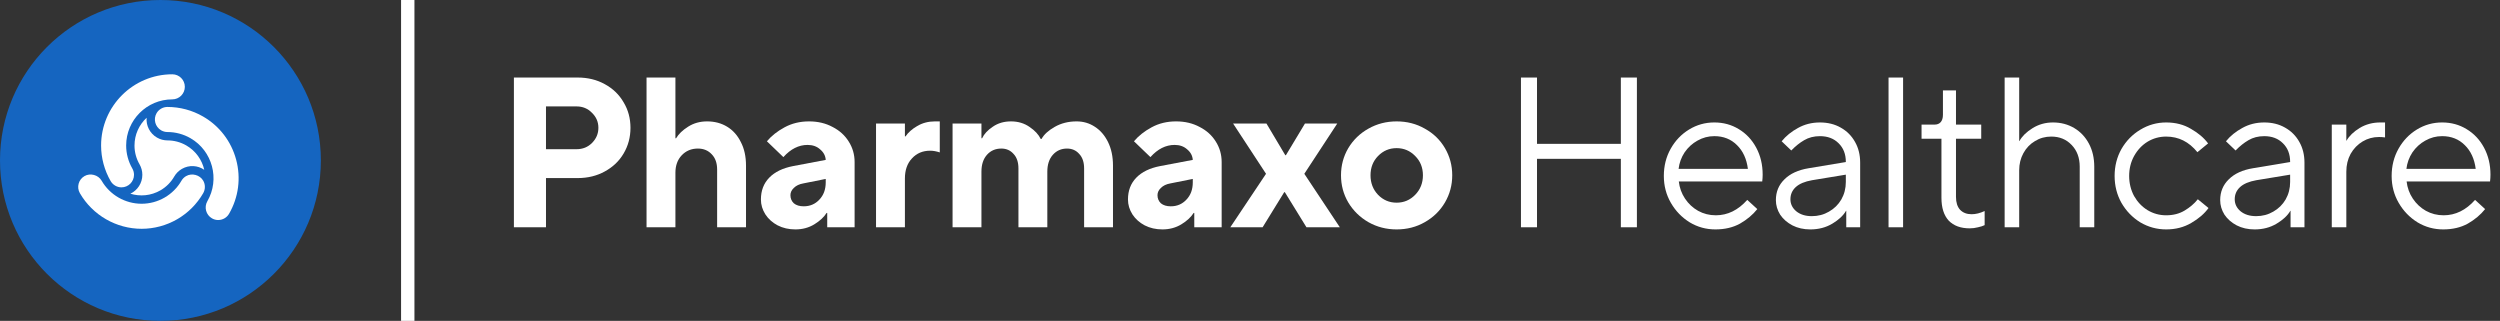 <svg fill="none" height="24" viewBox="0 0 187 24" width="187" xmlns="http://www.w3.org/2000/svg"><rect x="0" y="0" width="187" height="24" fill="#333333" stroke="none"/><circle cx="12" cy="12" fill="#1565c0" r="12"/><g fill="#fff"><path d="m8.276 13.545c.168.289.478.469.81.469.517 0 .938-.421.938-.938 0-.166-.043-.327-.124-.468-.303-.524-.463-1.12-.463-1.724 0-1.903 1.548-3.451 3.451-3.451.517 0 .938-.421.938-.938 0-.517-.419-.938-.935-.938-2.938 0-5.329 2.39-5.329 5.327 0 .933.247 1.853.715 2.662z"/><path d="m10.061 10.883c0-.82.349-1.558.906-2.074-.048.583.235 1.17.776 1.482.242.14.51.211.78.211.48-0.0.967.12 1.412.377.71.41 1.175 1.081 1.343 1.822-.481-.333-1.131-.381-1.672-.069-.242.14-.437.337-.572.57-.24.417-.587.778-1.033 1.035-.71.409-1.524.476-2.249.252.529-.251.895-.789.895-1.413 0-.279-.073-.547-.207-.78-.241-.416-.38-.898-.38-1.412z"/><path d="m16.325 16.459c-.164 0-.327-.043-.471-.127-.448-.259-.602-.833-.344-1.281.951-1.648.384-3.763-1.263-4.714-.522-.301-1.117-.461-1.722-.461-.165 0-.327-.044-.471-.127-.448-.259-.601-.834-.343-1.282.166-.287.476-.466.811-.467.935 0 1.855.246 2.662.712 1.232.711 2.113 1.86 2.481 3.235.368 1.375.179 2.811-.532 4.043-.166.288-.476.467-.809.467z"/><path d="m5.974 14.449c.949 1.644 2.719 2.665 4.621 2.665.929 0 1.848-.247 2.657-.714.808-.467 1.481-1.141 1.947-1.949.167-.289.168-.648.002-.936-.249-.431-.847-.595-1.281-.343-.143.082-.262.2-.344.341-.302.525-.738.962-1.262 1.264-.524.303-1.12.463-1.722.463-1.231 0-2.377-.661-2.992-1.726-.248-.43-.846-.594-1.281-.343-.448.258-.603.832-.345 1.278z"/><path d="m31 0h-1v24h1z"/><path clip-rule="evenodd" d="m38.44 5.8v11.2h2.4v-3.68h2.368c.757 0 1.435-.165 2.032-.496.608-.331 1.077-.779 1.408-1.344.341-.576.512-1.216.512-1.92 0-.704-.171-1.339-.512-1.904-.331-.576-.8-1.029-1.408-1.36-.597-.331-1.275-.496-2.032-.496zm5.84 4.896c-.309.309-.693.464-1.152.464h-2.288v-3.2h2.288c.459 0 .843.16 1.152.48.32.309.48.683.48 1.12 0 .437-.16.816-.48 1.136z" fill-rule="evenodd"/><path d="m48.361 5.8v11.2h2.16v-4.08c0-.533.155-.965.464-1.296.32-.341.725-.512 1.216-.512.427 0 .773.144 1.04.432.267.277.4.656.4 1.136v4.32h2.16v-4.608c0-.683-.128-1.269-.384-1.76-.245-.501-.587-.885-1.024-1.152-.437-.267-.939-.4-1.504-.4-.533 0-1.008.133-1.424.4-.405.256-.704.544-.896.864h-.048v-4.544z"/><path clip-rule="evenodd" d="m60.516 9.08c.661 0 1.248.139 1.76.416.523.267.928.635 1.216 1.104.288.459.432.965.432 1.52v4.88h-2.048v-1.072h-.048c-.192.309-.496.592-.912.848s-.891.384-1.424.384c-.491 0-.933-.101-1.328-.304-.384-.203-.688-.475-.912-.816-.224-.352-.336-.725-.336-1.12 0-.661.208-1.205.624-1.632s1.008-.715 1.776-.864l2.448-.464c-.021-.309-.16-.571-.416-.784-.245-.224-.56-.336-.944-.336-.661 0-1.264.304-1.808.912l-1.232-1.184c.341-.405.779-.752 1.312-1.04.544-.299 1.157-.448 1.84-.448zm-.4 6.352c.469 0 .859-.165 1.168-.496.32-.331.48-.763.48-1.296v-.256l-1.68.336c-.299.053-.533.165-.704.336-.171.16-.256.341-.256.544 0 .245.085.448.256.608.181.149.427.224.736.224z" fill-rule="evenodd"/><path d="m65.527 9.24v7.76h2.16v-3.648c0-.629.176-1.131.528-1.504.352-.384.805-.576 1.36-.576.224 0 .464.043.72.128v-2.32h-.368c-.491 0-.933.117-1.328.352-.384.224-.672.48-.864.768h-.048v-.96z"/><path d="m71.252 17v-7.76h2.16v1.104h.048c.149-.32.416-.608.8-.864.384-.267.837-.4 1.36-.4.533 0 .997.139 1.392.416.395.267.672.565.832.896h.064c.181-.331.507-.629.976-.896.48-.277 1.029-.416 1.648-.416.501 0 .955.133 1.36.4.416.267.747.651.992 1.152.245.501.368 1.088.368 1.76v4.608h-2.16v-4.4c0-.469-.123-.832-.368-1.088-.235-.267-.539-.4-.912-.4-.427 0-.779.155-1.056.464-.277.309-.416.731-.416 1.264v4.16h-2.16v-4.4c0-.469-.123-.832-.368-1.088-.235-.267-.539-.4-.912-.4-.437 0-.795.155-1.072.464-.277.309-.416.731-.416 1.264v4.16z"/><path clip-rule="evenodd" d="m89.732 9.496c-.512-.277-1.099-.416-1.76-.416-.683 0-1.296.149-1.84.448-.533.288-.971.635-1.312 1.04l1.232 1.184c.544-.608 1.147-.912 1.808-.912.384 0 .699.112.944.336.256.213.395.475.416.784l-2.448.464c-.768.149-1.36.437-1.776.864s-.624.971-.624 1.632c0 .395.112.768.336 1.12.224.341.528.613.912.816.395.203.837.304 1.328.304.533 0 1.008-.128 1.424-.384s.72-.539.912-.848h.048v1.072h2.048v-4.88c0-.555-.144-1.061-.432-1.52-.288-.469-.693-.837-1.216-1.104zm-.992 5.44c-.309.331-.699.496-1.168.496-.309 0-.555-.075-.736-.224-.171-.16-.256-.363-.256-.608 0-.203.085-.384.256-.544.171-.171.405-.283.704-.336l1.68-.336v.256c0 .533-.16.965-.48 1.296z" fill-rule="evenodd"/><path d="m94.443 17h-2.416l2.672-4-2.464-3.76h2.496l1.408 2.368h.048l1.424-2.368h2.416l-2.464 3.76 2.656 4h-2.496l-1.616-2.624h-.048z"/><path clip-rule="evenodd" d="m102.355 16.616c.64.363 1.344.544 2.112.544.778 0 1.482-.181 2.112-.544.64-.363 1.141-.853 1.504-1.472.362-.619.544-1.296.544-2.032s-.182-1.413-.544-2.032c-.363-.619-.864-1.104-1.504-1.456-.63-.363-1.334-.544-2.112-.544-.768 0-1.472.181-2.112.544-.63.352-1.131.837-1.504 1.456-.363.619-.544 1.296-.544 2.032s.181 1.413.544 2.032c.373.619.874 1.109 1.504 1.472zm3.504-2.048c-.384.395-.848.592-1.392.592s-1.008-.197-1.392-.592c-.374-.395-.56-.88-.56-1.456s.186-1.056.56-1.44c.384-.395.848-.592 1.392-.592s1.008.197 1.392.592c.384.384.576.864.576 1.44s-.192 1.061-.576 1.456z" fill-rule="evenodd"/><path d="m114.968 17h-1.2v-11.2h1.2v4.96h6.272v-4.96h1.2v11.2h-1.2v-5.12h-6.272z"/><path clip-rule="evenodd" d="m126.391 16.632c.586.352 1.226.528 1.92.528.704 0 1.317-.144 1.84-.432.522-.299.954-.661 1.296-1.088l-.752-.688c-.683.768-1.467 1.152-2.352 1.152-.48 0-.923-.112-1.328-.336-.395-.224-.72-.528-.976-.912s-.411-.811-.464-1.28h6.24c.021-.171.032-.341.032-.512 0-.747-.16-1.419-.48-2.016s-.758-1.061-1.312-1.392c-.544-.331-1.152-.496-1.824-.496-.683 0-1.312.176-1.888.528-.576.352-1.035.832-1.376 1.44-.342.608-.512 1.285-.512 2.032 0 .736.176 1.408.528 2.016s.821 1.093 1.408 1.456zm3.536-5.776c.448.437.72 1.029.816 1.776h-5.184c.053-.448.202-.859.448-1.232.256-.373.576-.667.96-.88.394-.224.816-.336 1.264-.336.682 0 1.248.224 1.696.672z" fill-rule="evenodd"/><path clip-rule="evenodd" d="m136.132 9.16c.587 0 1.104.128 1.552.384.459.256.816.613 1.072 1.072.256.448.384.965.384 1.552v4.832h-1.04v-1.232h-.016c-.203.352-.544.672-1.024.96s-1.029.432-1.648.432c-.501 0-.949-.101-1.344-.304-.384-.203-.688-.469-.912-.8-.213-.341-.32-.704-.32-1.088 0-.619.213-1.136.64-1.552.427-.427 1.029-.704 1.808-.832l2.784-.464v-.016c0-.576-.181-1.04-.544-1.392-.352-.352-.816-.528-1.392-.528-.448 0-.843.101-1.184.304-.331.192-.651.448-.96.768l-.72-.688c.32-.395.725-.725 1.216-.992.491-.277 1.04-.416 1.648-.416zm-.608 7.008c.469 0 .896-.112 1.28-.336.395-.224.704-.528.928-.912.224-.395.336-.832.336-1.312v-.544l-2.528.416c-.544.096-.949.267-1.216.512s-.4.549-.4.912c0 .352.144.651.432.896.299.245.688.368 1.168.368z" fill-rule="evenodd"/><path d="m141.263 17h1.088v-11.2h-1.088z"/><path d="m147.332 17.08c-.672 0-1.194-.192-1.568-.576-.362-.395-.544-.965-.544-1.712v-4.416h-1.488v-1.056h.976c.192 0 .342-.059.448-.176.118-.128.176-.315.176-.56v-1.824h.976v2.56h1.888v1.056h-1.888v4.352c0 .416.102.736.304.96.214.224.502.336.864.336.31 0 .635-.08.976-.24v1.056c-.128.064-.293.117-.496.16-.202.053-.41.08-.624.08z"/><path d="m151.035 5.8h-1.088v11.2h1.088v-4.256c0-.48.107-.912.32-1.296s.501-.683.864-.896c.363-.224.768-.336 1.216-.336.619 0 1.125.208 1.52.624.405.416.608.96.608 1.632v4.528h1.088v-4.528c0-.651-.133-1.227-.4-1.728s-.635-.891-1.104-1.168-.997-.416-1.584-.416c-.565 0-1.077.144-1.536.432-.448.277-.773.597-.976.96h-.016z"/><path d="m162.029 17.16c-.693 0-1.338-.176-1.936-.528-.586-.363-1.056-.848-1.408-1.456-.341-.608-.512-1.28-.512-2.016s.171-1.408.512-2.016c.352-.608.822-1.088 1.408-1.44.598-.363 1.243-.544 1.936-.544.704 0 1.323.16 1.856.48.544.309.971.672 1.28 1.088l-.8.656c-.629-.779-1.408-1.168-2.336-1.168-.501 0-.965.128-1.392.384-.416.256-.752.613-1.008 1.072-.245.448-.368.944-.368 1.488s.123 1.045.368 1.504c.256.448.592.8 1.008 1.056.427.256.891.384 1.392.384.523 0 .982-.117 1.376-.352.395-.235.726-.517.992-.848l.8.656c-.309.427-.741.8-1.296 1.12-.544.32-1.168.48-1.872.48z"/><path clip-rule="evenodd" d="m170.918 9.544c-.448-.256-.965-.384-1.552-.384-.608 0-1.157.139-1.648.416-.49.267-.896.597-1.216.992l.72.688c.31-.32.63-.576.96-.768.342-.203.736-.304 1.184-.304.576 0 1.04.176 1.392.528.363.352.544.816.544 1.392v.016l-2.784.464c-.778.128-1.381.405-1.808.832-.426.416-.64.933-.64 1.552 0 .384.107.747.32 1.088.224.331.528.597.912.8.395.203.843.304 1.344.304.619 0 1.168-.144 1.648-.432s.822-.608 1.024-.96h.016v1.232h1.04v-4.832c0-.587-.128-1.104-.384-1.552-.256-.459-.613-.816-1.072-1.072zm-.88 6.288c-.384.224-.81.336-1.28.336-.48 0-.869-.123-1.168-.368-.288-.245-.432-.544-.432-.896 0-.363.134-.667.4-.912.267-.245.672-.416 1.216-.512l2.528-.416v.544c0 .48-.112.917-.336 1.312-.224.384-.533.688-.928.912z" fill-rule="evenodd"/><path d="m174.417 9.32h1.088v1.2h.016c.203-.352.528-.667.976-.944.459-.277.976-.416 1.552-.416h.352v1.12c-.149-.021-.299-.032-.448-.032-.448 0-.859.112-1.232.336s-.672.533-.896.928c-.213.395-.32.837-.32 1.328v4.16h-1.088z"/><path clip-rule="evenodd" d="m180.831 16.632c.587.352 1.227.528 1.92.528.704 0 1.318-.144 1.84-.432.523-.299.955-.661 1.296-1.088l-.752-.688c-.682.768-1.466 1.152-2.352 1.152-.48 0-.922-.112-1.328-.336-.394-.224-.72-.528-.976-.912s-.41-.811-.464-1.28h6.24c.022-.171.032-.341.032-.512 0-.747-.16-1.419-.48-2.016s-.757-1.061-1.312-1.392c-.544-.331-1.152-.496-1.824-.496-.682 0-1.312.176-1.888.528-.576.352-1.034.832-1.376 1.44-.341.608-.512 1.285-.512 2.032 0 .736.176 1.408.528 2.016s.822 1.093 1.408 1.456zm3.536-5.776c.448.437.72 1.029.816 1.776h-5.184c.054-.448.203-.859.448-1.232.256-.373.576-.667.96-.88.395-.224.816-.336 1.264-.336.683 0 1.248.224 1.696.672z" fill-rule="evenodd"/></g></svg>